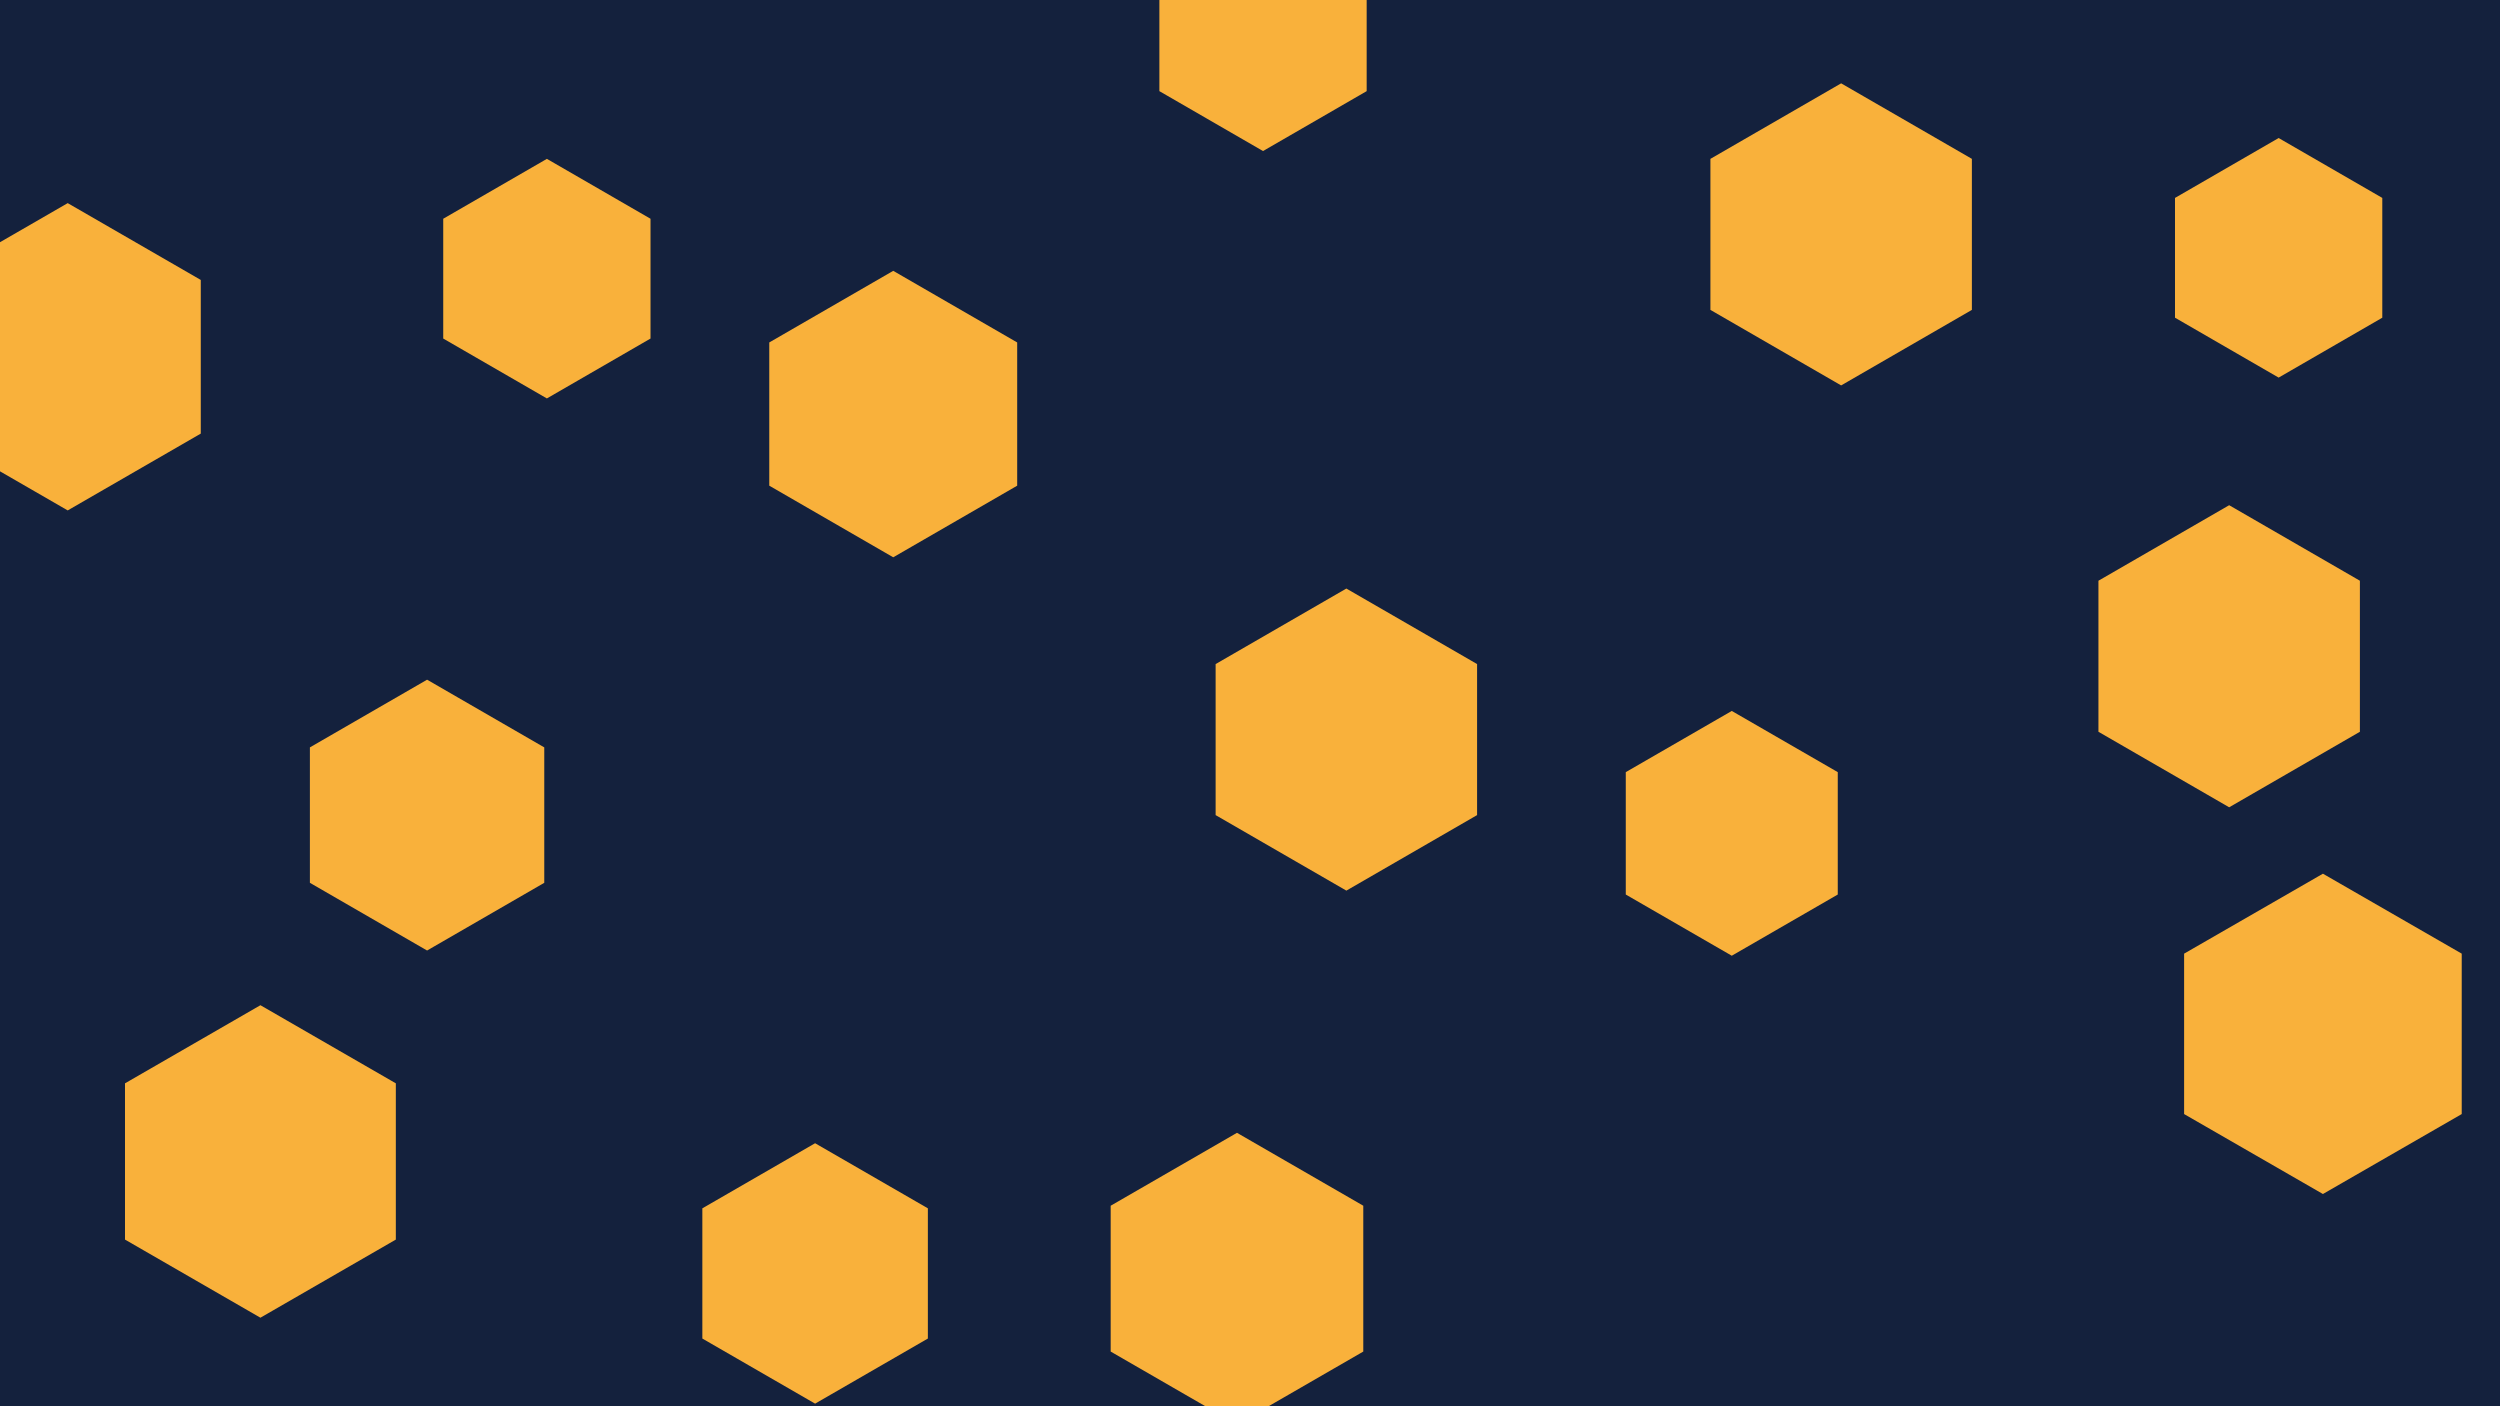 <svg id="visual" viewBox="0 0 960 540" width="960" height="540" xmlns="http://www.w3.org/2000/svg" xmlns:xlink="http://www.w3.org/1999/xlink" version="1.1"><rect width="960" height="540" fill="#14213D"></rect><g><g transform="translate(892 397)"><path d="M0 -61.5L53.3 -30.8L53.3 30.8L0 61.5L-53.3 30.8L-53.3 -30.8Z" fill="#f9b13b"></path></g><g transform="translate(100 446)"><path d="M0 -60L52 -30L52 30L0 60L-52 30L-52 -30Z" fill="#f9b13b"></path></g><g transform="translate(875 99)"><path d="M0 -46L39.8 -23L39.8 23L0 46L-39.8 23L-39.8 -23Z" fill="#f9b13b"></path></g><g transform="translate(517 284)"><path d="M0 -58L50.2 -29L50.2 29L0 58L-50.2 29L-50.2 -29Z" fill="#f9b13b"></path></g><g transform="translate(343 159)"><path d="M0 -55L47.6 -27.5L47.6 27.5L0 55L-47.6 27.5L-47.6 -27.5Z" fill="#f9b13b"></path></g><g transform="translate(856 252)"><path d="M0 -58L50.2 -29L50.2 29L0 58L-50.2 29L-50.2 -29Z" fill="#f9b13b"></path></g><g transform="translate(475 491)"><path d="M0 -56L48.5 -28L48.5 28L0 56L-48.5 28L-48.5 -28Z" fill="#f9b13b"></path></g><g transform="translate(313 489)"><path d="M0 -50L43.3 -25L43.3 25L0 50L-43.3 25L-43.3 -25Z" fill="#f9b13b"></path></g><g transform="translate(707 90)"><path d="M0 -58L50.2 -29L50.2 29L0 58L-50.2 29L-50.2 -29Z" fill="#f9b13b"></path></g><g transform="translate(210 107)"><path d="M0 -46L39.8 -23L39.8 23L0 46L-39.8 23L-39.8 -23Z" fill="#f9b13b"></path></g><g transform="translate(485 12)"><path d="M0 -46L39.8 -23L39.8 23L0 46L-39.8 23L-39.8 -23Z" fill="#f9b13b"></path></g><g transform="translate(26 137)"><path d="M0 -59L51.1 -29.5L51.1 29.5L0 59L-51.1 29.5L-51.1 -29.5Z" fill="#f9b13b"></path></g><g transform="translate(164 313)"><path d="M0 -52L45 -26L45 26L0 52L-45 26L-45 -26Z" fill="#f9b13b"></path></g><g transform="translate(665 320)"><path d="M0 -47L40.7 -23.5L40.7 23.5L0 47L-40.7 23.5L-40.7 -23.5Z" fill="#f9b13b"></path></g></g></svg>